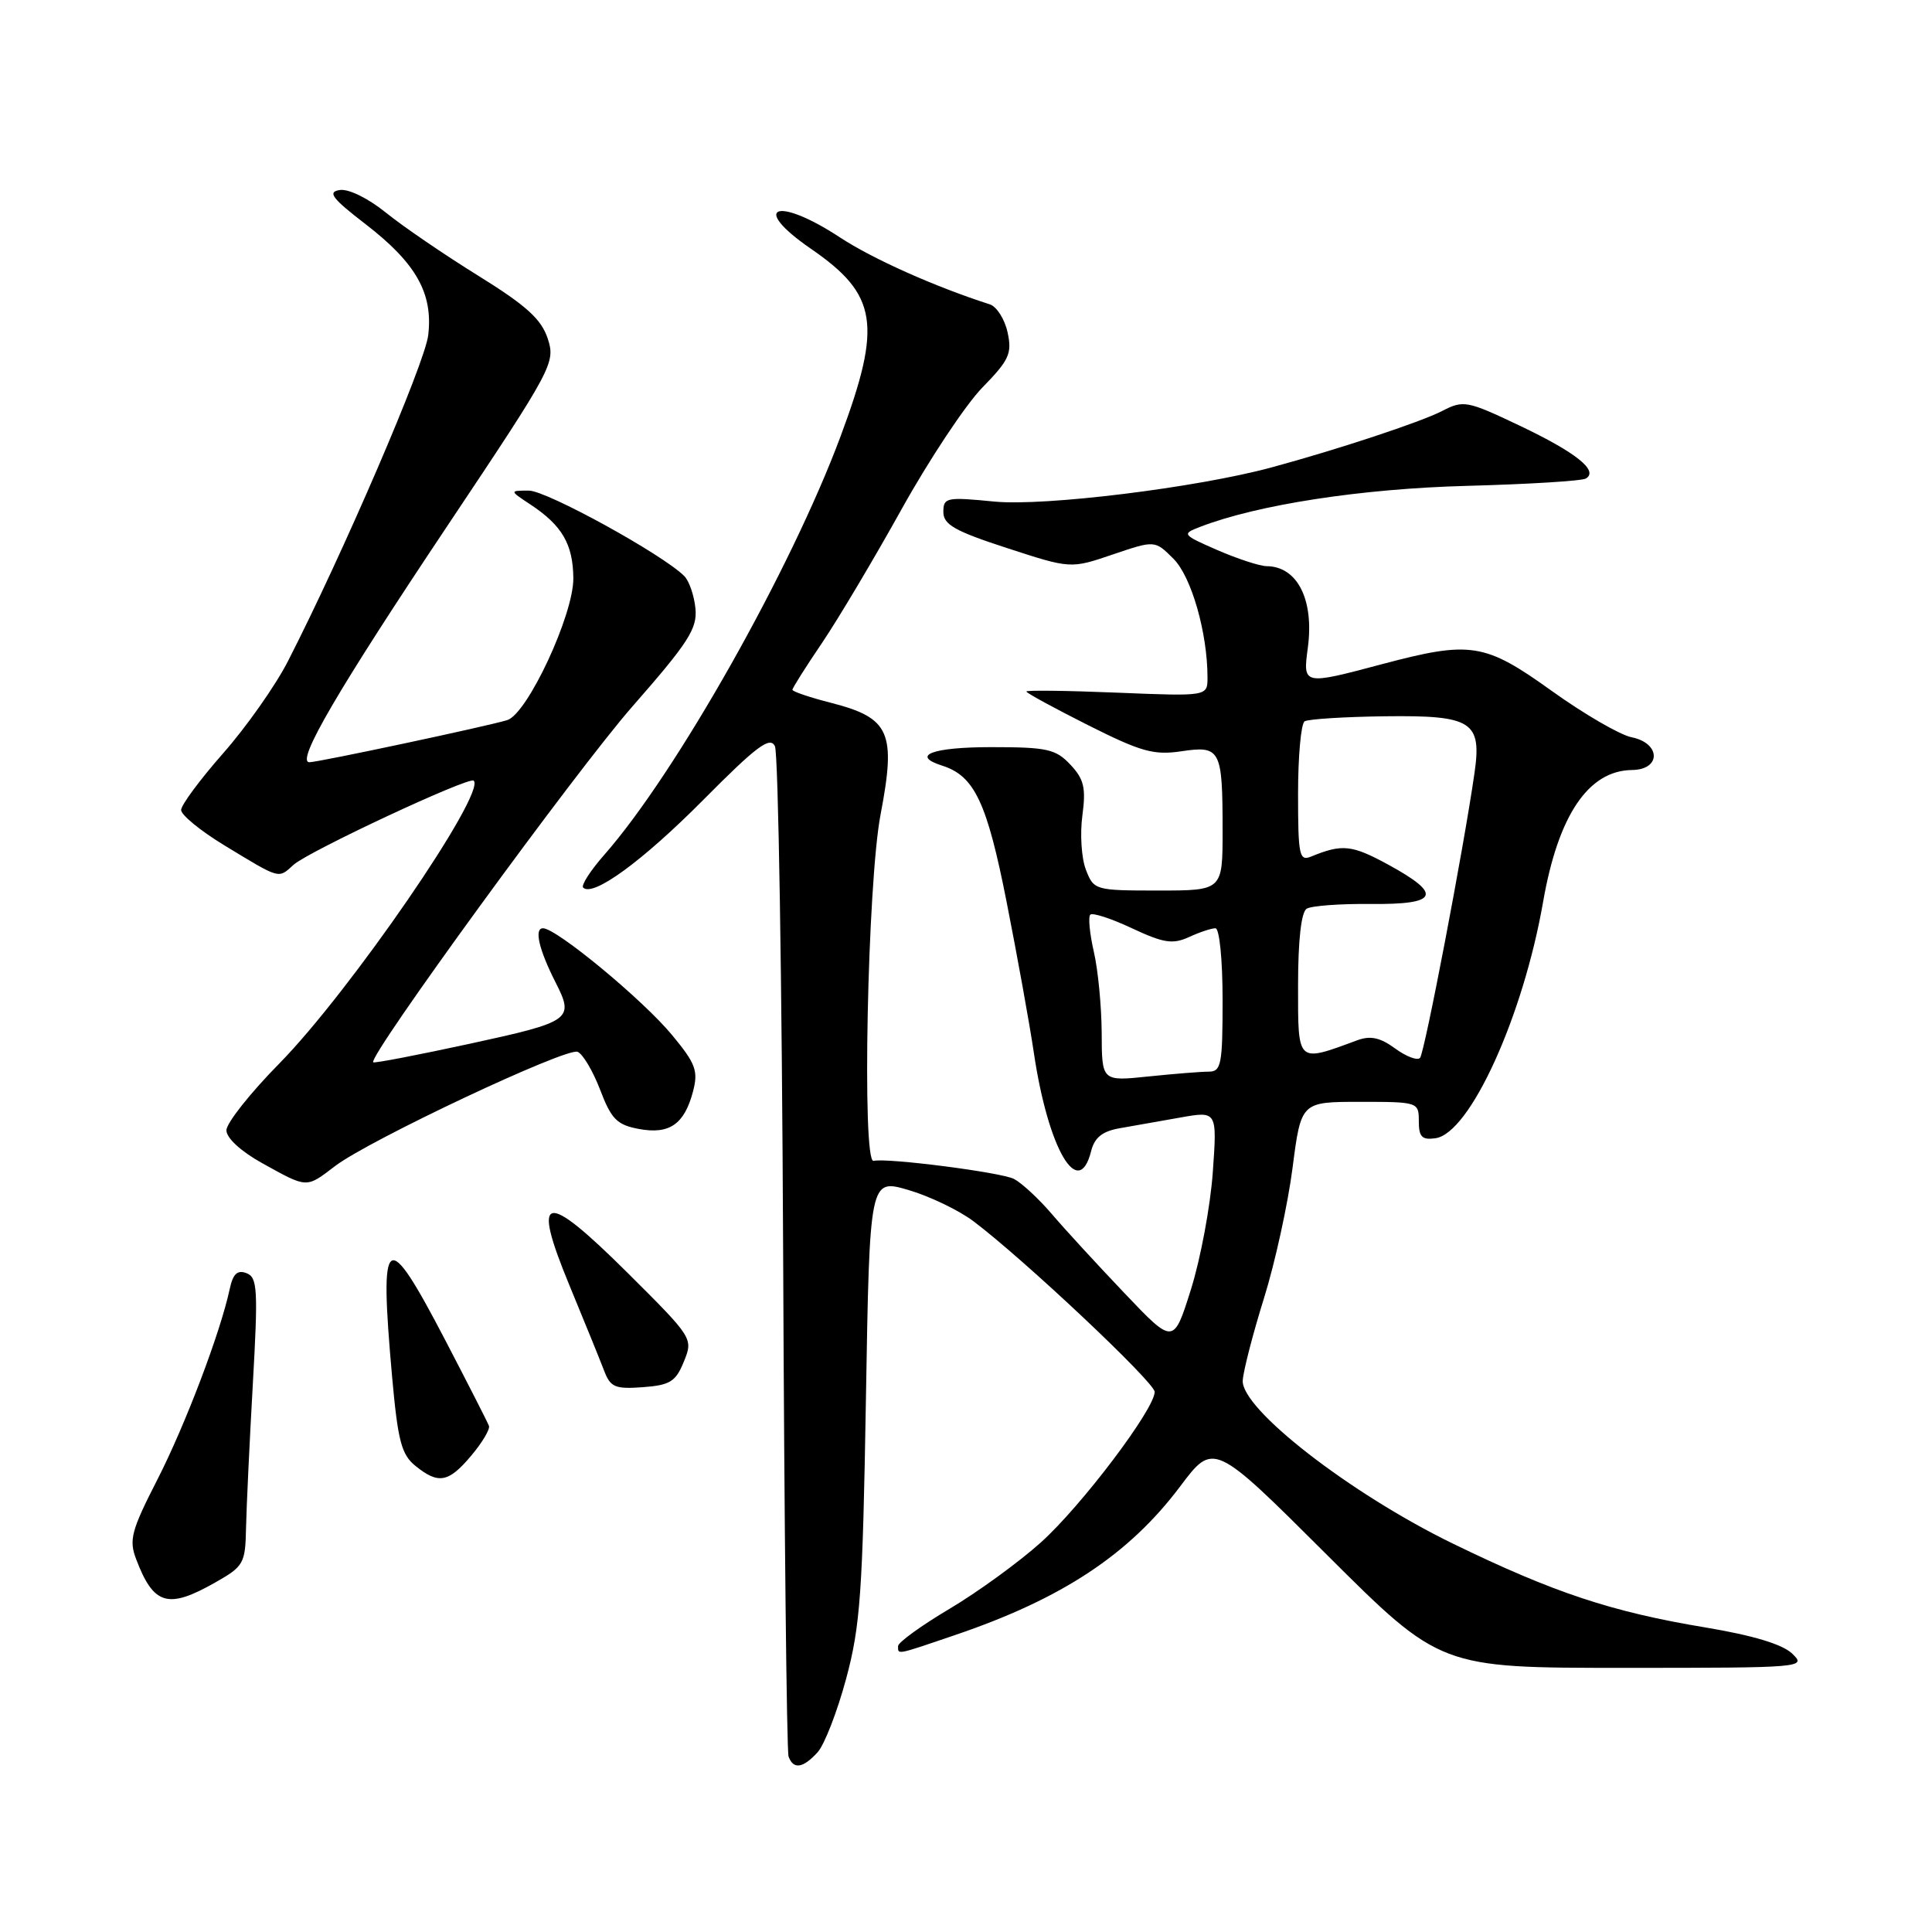 <?xml version="1.0" encoding="UTF-8" standalone="no"?>
<!DOCTYPE svg PUBLIC "-//W3C//DTD SVG 1.1//EN" "http://www.w3.org/Graphics/SVG/1.1/DTD/svg11.dtd" >
<svg xmlns="http://www.w3.org/2000/svg" xmlns:xlink="http://www.w3.org/1999/xlink" version="1.1" viewBox="0 0 256 256">
 <g >
 <path fill="currentColor"
d=" M 108.34 232.18 C 109.25 231.17 110.95 226.78 112.12 222.43 C 114.00 215.46 114.31 210.98 114.74 185.34 C 115.23 156.18 115.23 156.18 120.37 157.68 C 123.19 158.51 127.08 160.38 129.00 161.83 C 135.64 166.83 153.00 183.17 153.00 184.43 C 153.00 186.71 143.31 199.53 137.93 204.37 C 135.03 206.98 129.58 210.94 125.83 213.17 C 122.07 215.40 119.00 217.63 119.00 218.11 C 119.00 219.28 118.63 219.35 126.59 216.64 C 140.74 211.83 149.59 205.98 156.36 196.98 C 160.81 191.05 160.81 191.05 175.83 206.03 C 190.85 221.00 190.85 221.00 215.15 221.00 C 238.99 221.00 239.41 220.96 237.47 219.11 C 236.17 217.87 232.28 216.70 226.00 215.65 C 213.56 213.59 205.88 211.04 192.50 204.53 C 178.89 197.90 164.41 186.65 164.67 182.91 C 164.76 181.58 166.03 176.68 167.49 172.00 C 168.95 167.32 170.65 159.56 171.27 154.75 C 172.40 146.00 172.40 146.00 180.20 146.00 C 187.91 146.00 188.00 146.03 188.00 148.57 C 188.00 150.65 188.42 151.08 190.22 150.82 C 194.78 150.16 201.82 134.69 204.47 119.50 C 206.47 108.02 210.47 102.10 216.25 102.03 C 220.13 101.99 220.08 98.47 216.19 97.69 C 214.65 97.38 209.90 94.62 205.63 91.56 C 196.72 85.17 194.89 84.88 183.07 88.02 C 172.66 90.79 172.63 90.78 173.29 85.86 C 174.15 79.48 171.92 75.05 167.83 75.02 C 166.92 75.01 163.99 74.05 161.33 72.90 C 156.64 70.85 156.57 70.76 159.00 69.82 C 166.63 66.87 180.40 64.75 194.36 64.38 C 202.53 64.16 209.64 63.73 210.15 63.40 C 211.85 62.36 208.81 59.94 201.34 56.39 C 194.37 53.08 193.91 53.00 191.07 54.47 C 188.25 55.92 177.29 59.55 168.50 61.93 C 158.59 64.62 138.37 67.11 131.75 66.46 C 125.41 65.84 125.00 65.92 125.00 67.84 C 125.00 69.51 126.51 70.37 133.43 72.62 C 141.87 75.37 141.87 75.37 147.45 73.47 C 153.03 71.58 153.03 71.58 155.49 74.04 C 157.87 76.41 160.00 83.86 160.00 89.77 C 160.00 92.27 160.00 92.27 148.00 91.78 C 141.40 91.51 136.00 91.44 136.00 91.63 C 136.00 91.82 139.67 93.82 144.16 96.08 C 151.20 99.62 152.89 100.09 156.53 99.55 C 161.73 98.77 162.00 99.29 162.00 110.08 C 162.00 118.00 162.00 118.00 153.48 118.00 C 145.10 118.00 144.93 117.95 143.89 115.25 C 143.30 113.74 143.09 110.51 143.42 108.07 C 143.91 104.40 143.64 103.24 141.83 101.32 C 139.89 99.25 138.74 99.00 131.33 99.00 C 123.54 99.00 120.61 100.11 124.84 101.45 C 129.12 102.81 130.78 106.32 133.38 119.50 C 134.79 126.65 136.42 135.65 136.99 139.50 C 138.88 152.24 142.91 159.17 144.58 152.53 C 145.03 150.73 146.07 149.90 148.35 149.50 C 150.08 149.20 153.70 148.56 156.39 148.08 C 161.28 147.21 161.28 147.21 160.70 155.35 C 160.38 159.83 159.08 166.80 157.81 170.84 C 155.50 178.19 155.50 178.19 148.99 171.34 C 145.41 167.58 141.07 162.86 139.36 160.85 C 137.64 158.84 135.39 156.76 134.37 156.22 C 132.68 155.34 117.57 153.40 115.75 153.82 C 114.19 154.19 114.94 116.99 116.68 107.93 C 118.76 97.03 117.92 95.13 110.12 93.13 C 107.30 92.41 105.00 91.63 105.00 91.40 C 105.00 91.17 106.75 88.39 108.89 85.24 C 111.03 82.08 115.78 74.10 119.45 67.50 C 123.12 60.90 127.94 53.64 130.16 51.36 C 133.73 47.71 134.12 46.84 133.51 44.04 C 133.13 42.29 132.07 40.63 131.16 40.33 C 123.90 38.00 115.65 34.32 111.27 31.44 C 102.87 25.93 99.31 27.36 107.46 32.97 C 116.28 39.04 116.91 42.97 111.39 57.79 C 104.82 75.45 89.55 102.50 80.06 113.28 C 78.23 115.36 76.98 117.31 77.27 117.61 C 78.57 118.90 85.14 114.10 93.19 105.99 C 100.25 98.87 102.03 97.54 102.68 98.87 C 103.13 99.76 103.61 129.97 103.77 166.00 C 103.92 202.03 104.24 232.06 104.49 232.75 C 105.12 234.50 106.41 234.31 108.34 232.18 Z  M 28.50 209.70 C 32.29 207.55 32.51 207.18 32.60 202.47 C 32.66 199.74 33.06 191.16 33.50 183.41 C 34.21 170.83 34.12 169.26 32.66 168.70 C 31.45 168.24 30.87 168.79 30.44 170.79 C 29.21 176.55 24.55 188.83 20.83 196.10 C 17.41 202.78 17.07 204.05 18.03 206.57 C 20.35 212.69 22.24 213.25 28.50 209.70 Z  M 62.45 192.87 C 63.90 191.15 64.95 189.38 64.79 188.94 C 64.63 188.49 62.02 183.38 59.00 177.58 C 51.11 162.45 50.23 163.07 51.96 182.48 C 52.72 190.91 53.19 192.74 55.04 194.23 C 58.09 196.71 59.44 196.46 62.45 192.87 Z  M 90.62 180.41 C 91.86 177.35 91.82 177.28 83.19 168.69 C 72.06 157.63 70.36 158.01 75.48 170.38 C 77.46 175.17 79.51 180.21 80.04 181.60 C 80.88 183.82 81.49 184.08 85.18 183.81 C 88.79 183.54 89.54 183.08 90.62 180.41 Z  M 44.40 154.51 C 48.89 151.08 75.00 138.79 76.53 139.37 C 77.22 139.64 78.56 141.90 79.52 144.40 C 81.00 148.29 81.75 149.05 84.64 149.59 C 88.70 150.35 90.68 148.98 91.83 144.62 C 92.54 141.90 92.19 140.94 89.07 137.17 C 85.23 132.51 73.74 123.00 71.95 123.00 C 70.75 123.00 71.41 125.84 73.63 130.20 C 76.11 135.08 75.70 135.38 62.35 138.28 C 55.39 139.79 49.58 140.91 49.45 140.76 C 48.75 140.00 76.36 102.09 83.79 93.62 C 91.23 85.13 92.41 83.30 92.15 80.62 C 91.98 78.90 91.31 76.97 90.67 76.33 C 87.80 73.46 72.42 65.00 70.08 65.01 C 67.50 65.01 67.50 65.01 70.27 66.84 C 74.48 69.62 75.93 72.10 75.97 76.62 C 76.01 81.45 69.89 94.59 67.21 95.42 C 64.62 96.22 42.18 101.00 41.00 101.00 C 39.16 101.00 44.72 91.47 59.34 69.59 C 73.26 48.75 73.62 48.07 72.58 44.87 C 71.73 42.29 69.75 40.49 63.38 36.54 C 58.91 33.77 53.40 30.01 51.14 28.18 C 48.78 26.27 46.17 24.99 45.01 25.18 C 43.36 25.44 43.99 26.28 48.45 29.71 C 55.14 34.87 57.40 38.87 56.74 44.42 C 56.30 48.15 45.44 73.38 38.14 87.64 C 36.49 90.86 32.63 96.34 29.57 99.81 C 26.51 103.29 24.00 106.67 24.00 107.33 C 24.00 107.99 26.58 110.10 29.74 112.02 C 37.22 116.56 36.84 116.45 38.90 114.59 C 40.87 112.81 62.19 102.85 62.77 103.44 C 64.44 105.11 46.33 131.45 37.00 140.93 C 33.15 144.84 30.00 148.82 30.00 149.77 C 30.00 150.80 31.94 152.57 34.75 154.13 C 40.78 157.47 40.53 157.46 44.40 154.51 Z  M 145.98 136.89 C 145.96 133.38 145.50 128.53 144.94 126.12 C 144.39 123.71 144.17 121.49 144.47 121.20 C 144.76 120.90 147.25 121.71 149.99 123.00 C 154.18 124.96 155.39 125.15 157.54 124.17 C 158.94 123.52 160.52 123.00 161.05 123.00 C 161.58 123.00 162.00 127.15 162.00 132.50 C 162.00 141.08 161.82 142.00 160.15 142.00 C 159.13 142.00 155.53 142.29 152.15 142.64 C 146.00 143.28 146.00 143.28 145.98 136.89 Z  M 184.85 138.92 C 182.88 137.48 181.59 137.20 179.85 137.84 C 171.80 140.81 172.00 140.99 172.00 130.58 C 172.00 124.56 172.42 120.86 173.14 120.41 C 173.77 120.02 177.60 119.74 181.64 119.78 C 190.61 119.87 191.20 118.52 183.93 114.56 C 179.12 111.94 177.85 111.81 173.75 113.49 C 172.16 114.15 172.00 113.39 172.00 105.17 C 172.00 100.19 172.39 95.88 172.87 95.58 C 173.35 95.28 178.16 94.98 183.56 94.91 C 195.05 94.77 196.36 95.60 195.38 102.42 C 193.94 112.46 188.75 139.57 188.16 140.18 C 187.80 140.56 186.31 139.99 184.85 138.92 Z "/>
</g>
</svg>